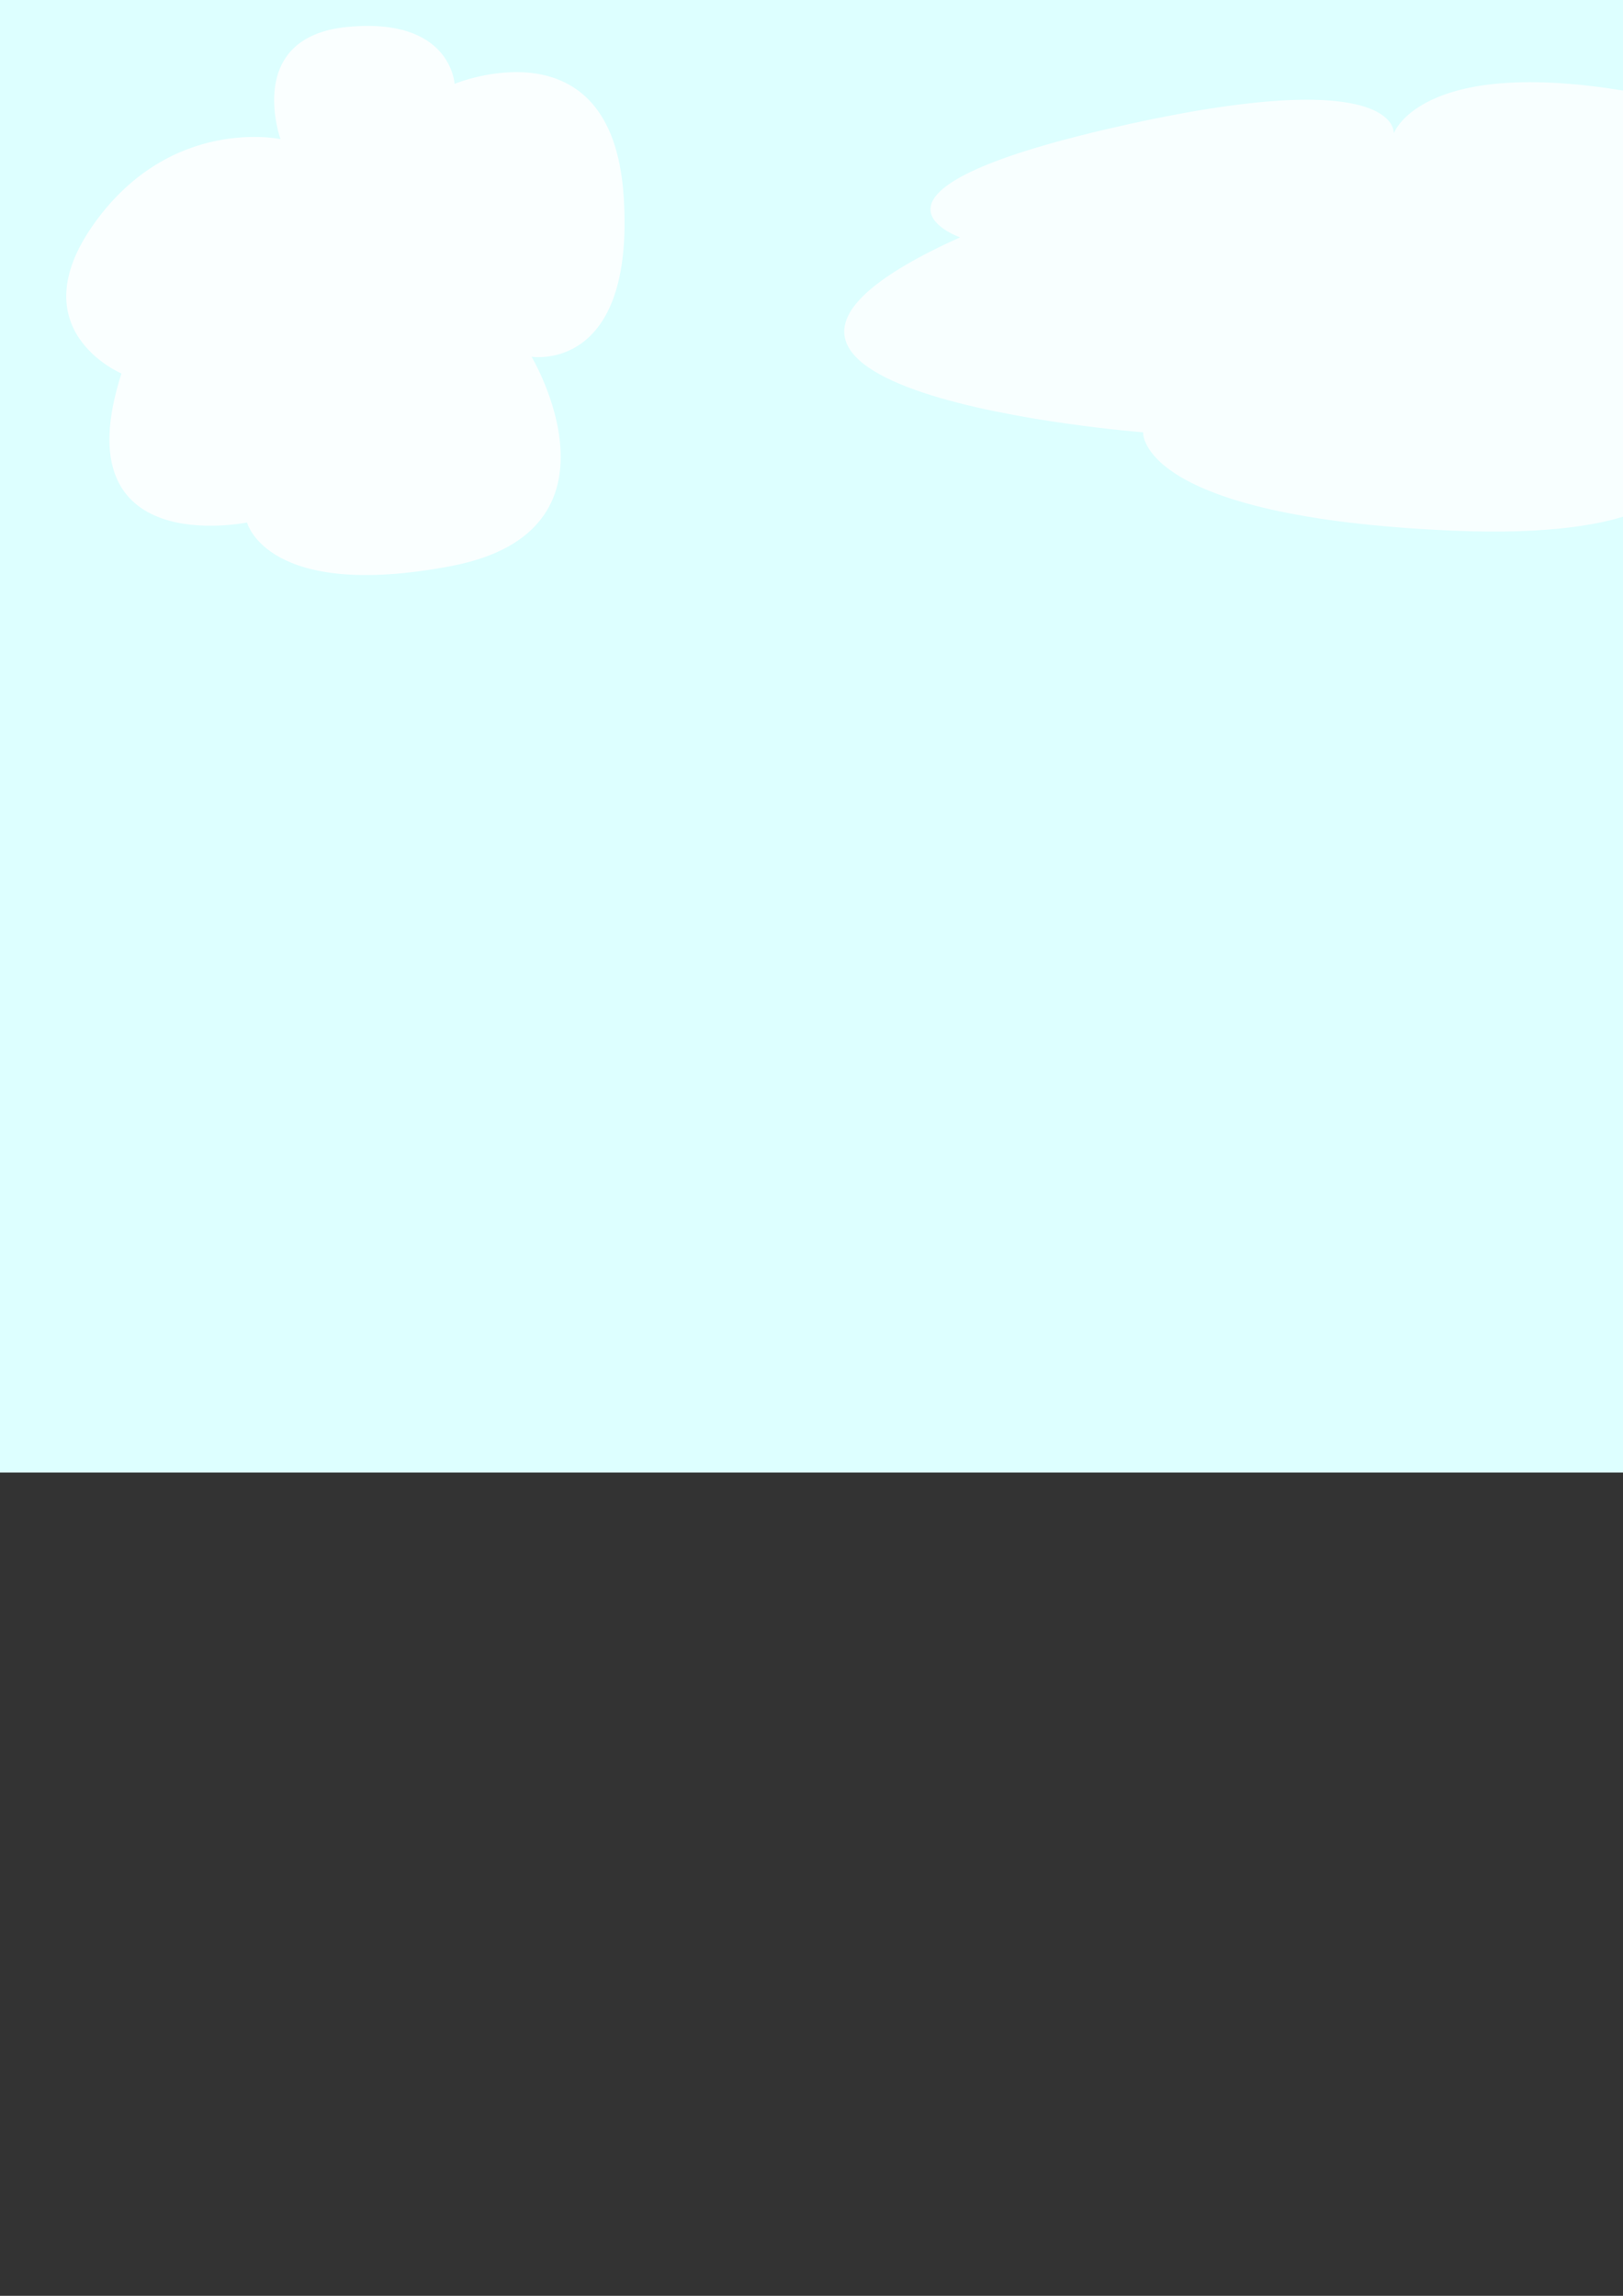 <?xml version="1.0" encoding="UTF-8" standalone="no"?>
<!-- Created with Inkscape (http://www.inkscape.org/) -->

<svg
   width="210mm"
   height="297mm"
   viewBox="0 0 210 297"
   version="1.1"
   id="svg5"
   inkscape:version="1.1.1 (3bf5ae0d25, 2021-09-20)"
   sodipodi:docname="clouds.svg"
   xmlns:inkscape="http://www.inkscape.org/namespaces/inkscape"
   xmlns:sodipodi="http://sodipodi.sourceforge.net/DTD/sodipodi-0.dtd"
   xmlns="http://www.w3.org/2000/svg"
   xmlns:svg="http://www.w3.org/2000/svg">
  <rect x="0" y="0" width="210" height="297" fill="#333333" stroke="none"/>
  <sodipodi:namedview
     id="namedview7"
     pagecolor="#ffffff"
     bordercolor="#666666"
     borderopacity="1.0"
     inkscape:pageshadow="2"
     inkscape:pageopacity="0.0"
     inkscape:pagecheckerboard="0"
     inkscape:document-units="mm"
     showgrid="false"
     inkscape:zoom="0.37059484"
     inkscape:cx="-348.68662"
     inkscape:cy="415.27046"
     inkscape:window-width="2560"
     inkscape:window-height="1377"
     inkscape:window-x="1923"
     inkscape:window-y="-8"
     inkscape:window-maximized="1"
     inkscape:current-layer="layer1" />
  <defs
     id="defs2" />
  <g
     inkscape:label="Layer 1"
     inkscape:groupmode="layer"
     id="layer1">
    <g
       id="g9397"
       inkscape:export-filename="C:\Users\meleu\OneDrive\Desktop\untitled 2d adventure\assets\CloudLayer1_1.png"
       inkscape:export-xdpi="96"
       inkscape:export-ydpi="96">
      <rect
         style="fill:#ddffff;fill-opacity:1;stroke-width:11.465;stroke-opacity:0.639;paint-order:stroke markers fill"
         id="rect846"
         width="381"
         height="190.5"
         x="0"
         y="0" />
      <path
         style="fill:#ffffff;fill-opacity:1;stroke:none;stroke-width:0.161px;stroke-linecap:butt;stroke-linejoin:miter;stroke-opacity:1;opacity:0.856"
         d="m 15.716,48.316 c 0,0 -13.428,-5.631 -3.465,-19.493 C 22.214,14.963 36.292,17.995 36.292,17.995 c 0,0 -4.765,-13.212 8.663,-14.511 13.428,-1.3 13.861,7.364 13.861,7.364 0,0 20.359,-8.447 21.875,14.511 1.516,22.958 -11.912,20.792 -11.912,20.792 0,0 13.428,22.525 -10.396,27.073 C 34.559,77.772 31.96,67.592 31.96,67.592 c 0,0 -24.041,4.981 -16.244,-19.276 z"
         id="path2185" />
      <path
         style="fill:#ffffff;fill-opacity:1;stroke:none;stroke-width:0.123px;stroke-linecap:butt;stroke-linejoin:miter;stroke-opacity:1;opacity:0.766"
         d="m 312.48,56.859 c 0,0 -12.571,4.282 -17.662,-5.211 -5.092,-9.493 5.792,-14.987 5.792,-14.987 0,0 -13.423,-2.407 -6.392,-9.115 7.031,-6.708 14.216,-3.877 14.216,-3.877 0,0 5.484,-12.438 24.744,-5.106 19.261,7.333 9.46,12.827 9.46,12.827 0,0 26.073,1.634 15.391,14.321 -10.682,12.687 -20.38,10.333 -20.38,10.333 0,0 -10.466,12.94 -25.169,0.815 z"
         id="path2185-5" />
      <path
         style="fill:#ffffff;fill-opacity:1;stroke:none;stroke-width:0.265px;stroke-linecap:butt;stroke-linejoin:miter;stroke-opacity:1;opacity:0.795"
         d="m 124.221,30.703 c 0,0 -16.826,-5.833 20.102,-14.254 36.928,-8.421 36.02,0.798 36.02,0.798 0,0 3.783,-10.793 33.611,-4.809 29.828,5.984 22.123,9.894 22.123,9.894 0,0 52.654,2.615 29.513,26.33 -23.142,23.715 -48.994,14.275 -48.994,14.275 0,0 -3.063,6.812 -28.65,5.71 -40.769,-1.757 -40.04,-12.72 -40.04,-12.72 0,0 -67.971,-5.262 -23.685,-25.224 z"
         id="path2185-6"
         sodipodi:nodetypes="cscscscscc" />
    </g>
  </g>
</svg>
